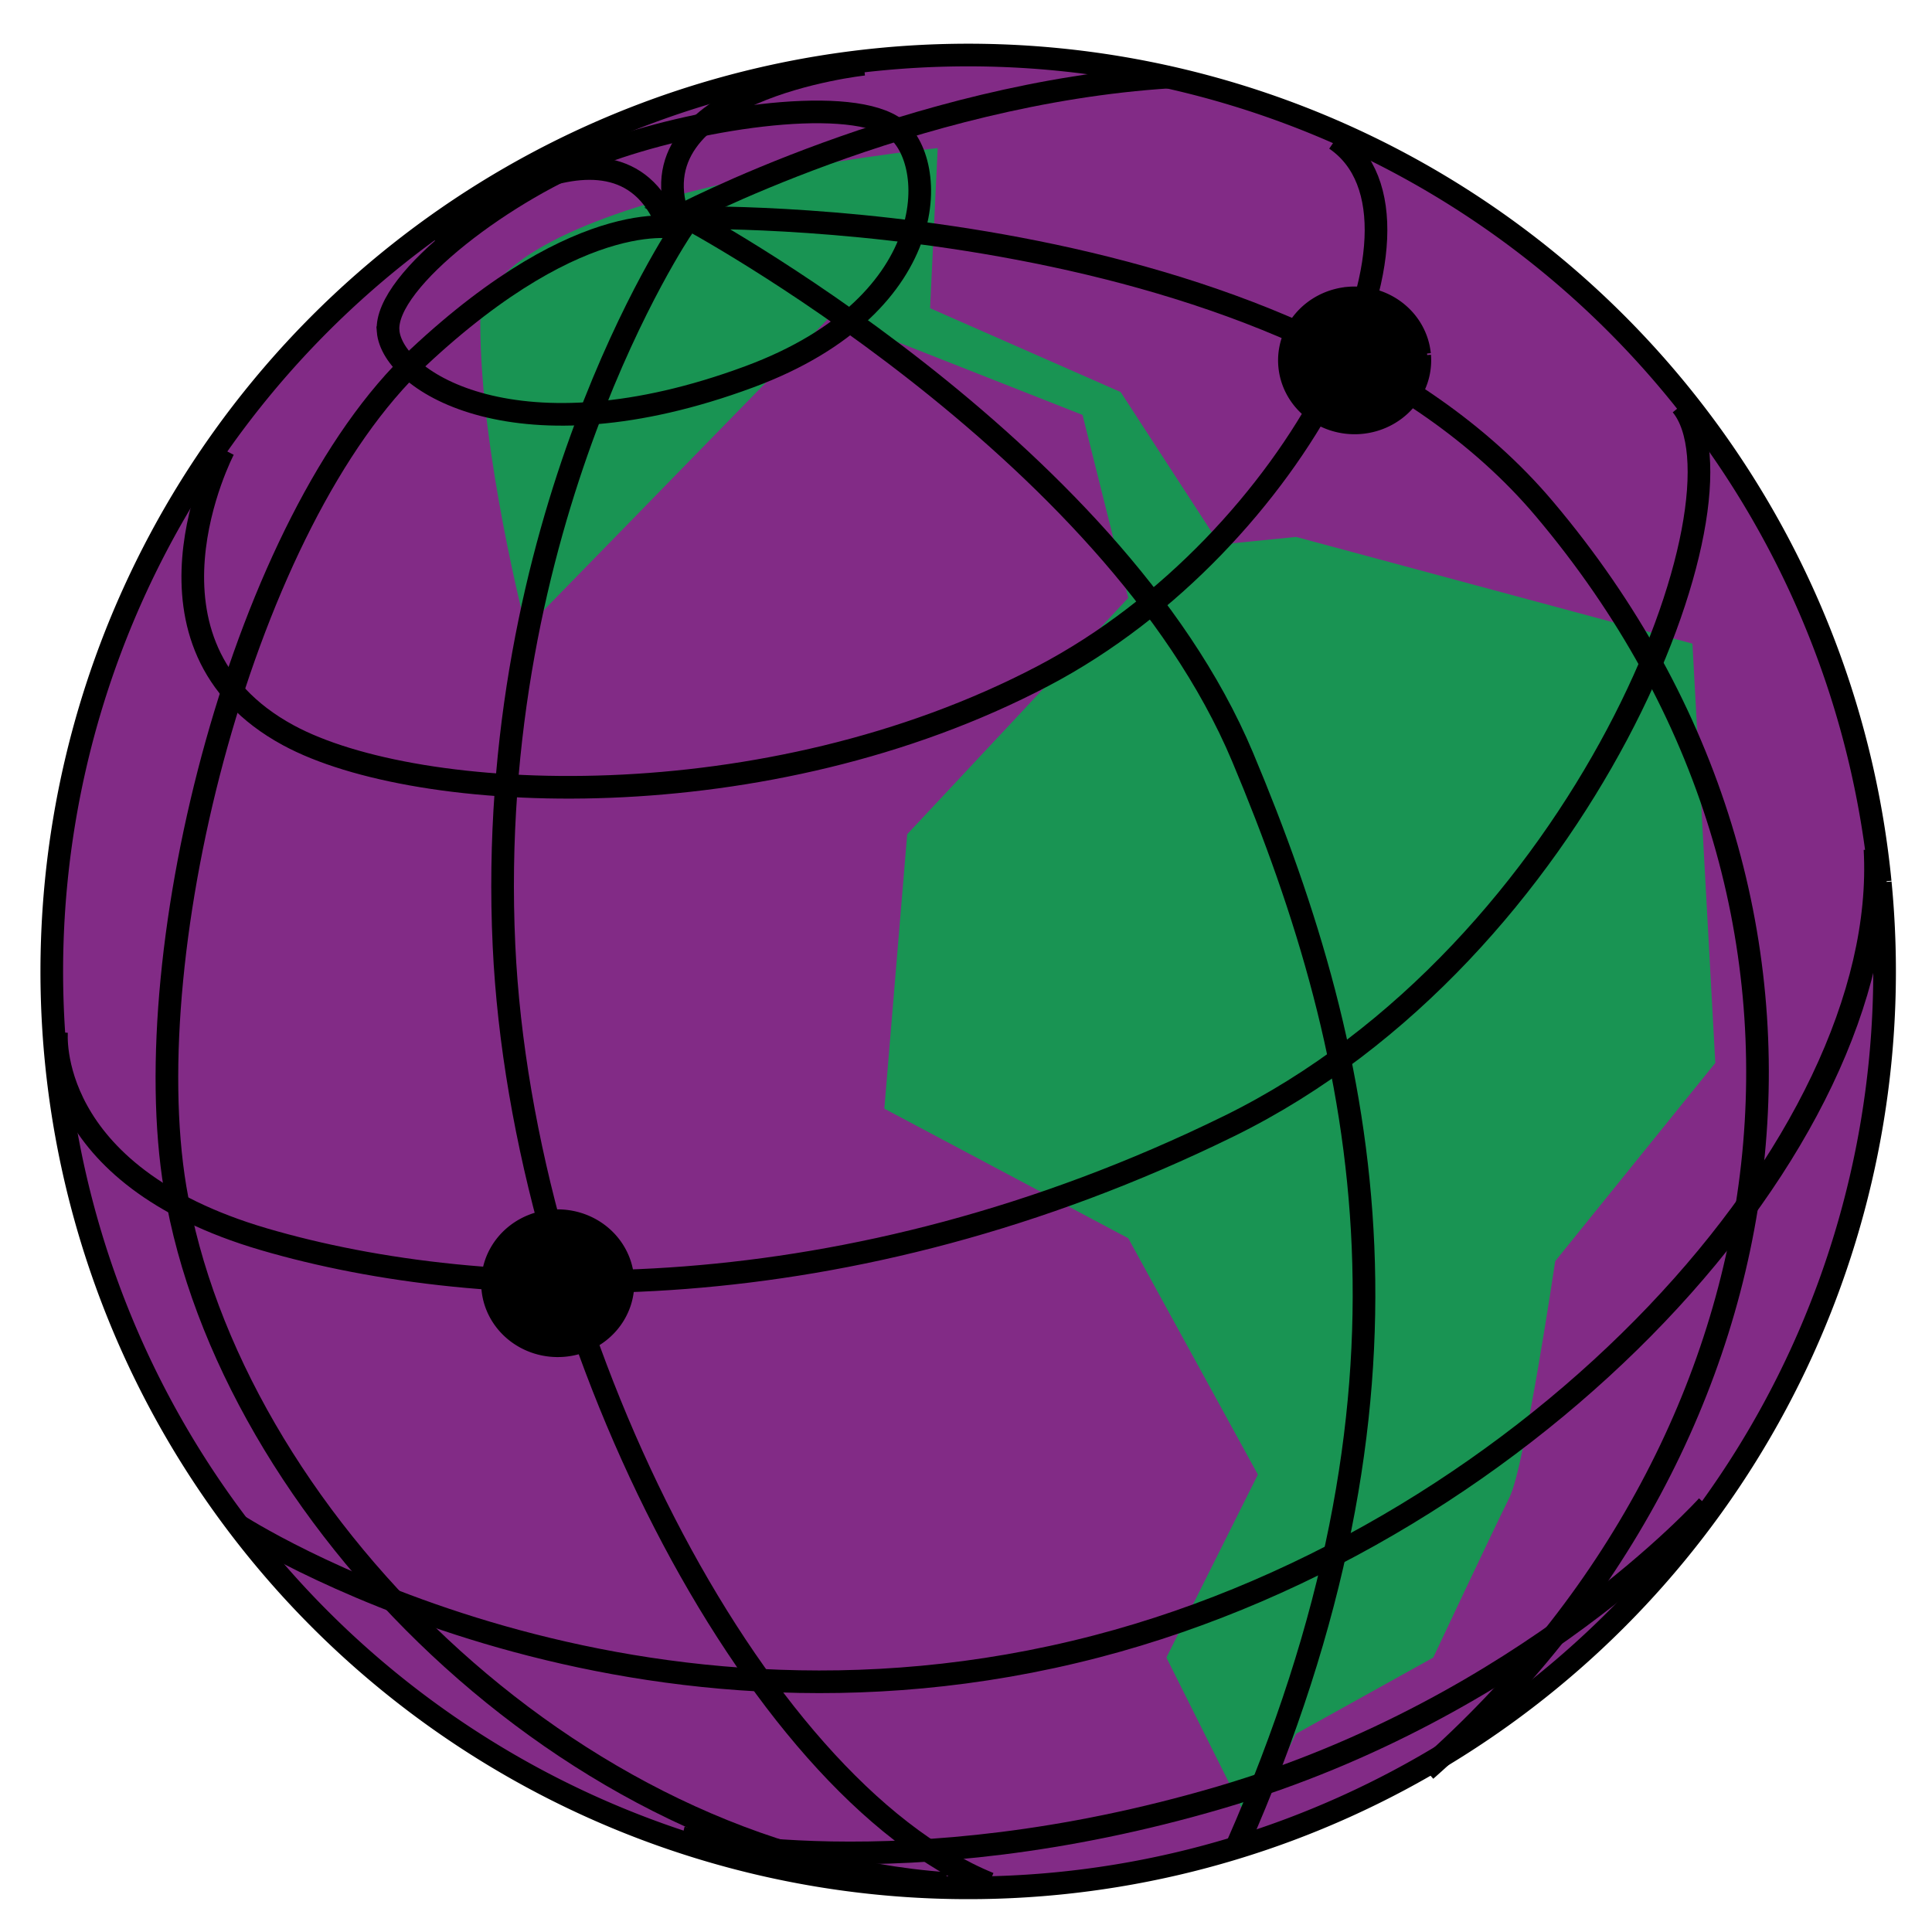 <?xml version="1.0" encoding="UTF-8" standalone="no"?>
<!-- Created with Inkscape (http://www.inkscape.org/) -->

<svg
   xmlns:dc="http://purl.org/dc/elements/1.1/"
   xmlns:cc="http://creativecommons.org/ns#"
   xmlns:rdf="http://www.w3.org/1999/02/22-rdf-syntax-ns#"
   xmlns:svg="http://www.w3.org/2000/svg"
   xmlns="http://www.w3.org/2000/svg"
   xmlns:sodipodi="http://sodipodi.sourceforge.net/DTD/sodipodi-0.dtd"
   xmlns:inkscape="http://www.inkscape.org/namespaces/inkscape"
   width="256"
   height="256"
   id="svg2"
   version="1.1"
   inkscape:version="0.92.1 r15371"
   sodipodi:docname="web-browser.svg">
  <defs
     id="defs4">
    <linearGradient
       id="linearGradient4119">
      <stop
         id="stop4121"
         offset="0"
         style="stop-color:#edfafe;stop-opacity:1;" />
      <stop
         id="stop4123"
         offset="1"
         style="stop-color:#86c0f4;stop-opacity:0;" />
    </linearGradient>
    <linearGradient
       id="linearGradient3972">
      <stop
         style="stop-color:#78def9;stop-opacity:1;"
         offset="0"
         id="stop3974" />
      <stop
         style="stop-color:#116bbb;stop-opacity:0.975;"
         offset="1"
         id="stop3976" />
    </linearGradient>
  </defs>
  <sodipodi:namedview
     id="base"
     pagecolor="#ffffff"
     bordercolor="#666666"
     borderopacity="1.0"
     inkscape:pageopacity="0.0"
     inkscape:pageshadow="2"
     inkscape:zoom="1.3499375"
     inkscape:cx="368.26086"
     inkscape:cy="61.898244"
     inkscape:document-units="px"
     inkscape:current-layer="layer1"
     showgrid="false"
     inkscape:window-width="1918"
     inkscape:window-height="1023"
     inkscape:window-x="0"
     inkscape:window-y="26"
     inkscape:window-maximized="1"
     inkscape:snap-global="false" />
  <g
     inkscape:label="Layer 1"
     inkscape:groupmode="layer"
     id="layer1"
     transform="translate(0,-796.362)">
    <path
       sodipodi:type="arc"
       style="fill:#822b86;stroke:#000000;stroke-width:3;stroke-miterlimit:4;stroke-opacity:1;stroke-dasharray:none;fill-opacity:1"
       id="path3202-9"
       sodipodi:cx="442.85715"
       sodipodi:cy="172.42857"
       sodipodi:rx="121.42857"
       sodipodi:ry="121.42857"
       d="M 563.713,160.649 A 121.429,121.429 0 0 1 454.659,293.282 121.429,121.429 0 0 1 322.006,184.253 121.429,121.429 0 0 1 431.011,51.579 121.429,121.429 0 0 1 563.704,160.56"
       transform="translate(-314.568,752.654)"
       sodipodi:start="6.1860276"
       sodipodi:end="12.46847"
       sodipodi:open="true" />
    <path
       style="fill:#199453;fill-opacity:1;stroke:none"
       d="m 110.107,838.21 33.335,13.132 6.061,24.244 -29.294,31.315 -3.03,36.365 32.325,17.173 17.173,31.315 -12.122,24.244 11.112,22.223 6.061,-12.122 18.183,-10.101 c 0,0 8.081,-17.173 10.102,-21.213 2.02,-4.041 6.061,-31.315 6.061,-31.315 l 21.213,-26.264 -3.03,-55.558 -52.528,-14.142 -10.102,1.01 -13.132,-20.203 -25.254,-11.112 1.01,-21.213 c 0,0 -60.609,6.061 -60.609,23.234 0,17.173 6.061,40.406 6.061,40.406 z"
       id="path4125"
       inkscape:connector-curvature="0" />
    <path
       style="fill:none;stroke:#000000;stroke-width:3;stroke-linecap:butt;stroke-linejoin:miter;stroke-miterlimit:4;stroke-opacity:1;stroke-dasharray:none"
       d="m 51.424,840.219 c 0.544,6.772 17.3,17.393 47.857,6.071 26.244,-9.723 25.071,-29.46 18.929,-33.214 -6.664,-4.073 -26.46,-0.929 -38.571,3.571 -12.112,4.5 -28.758,16.799 -28.214,23.571 z"
       id="path3985"
       inkscape:connector-curvature="0"
       sodipodi:nodetypes="zsszz" />
    <path
       style="fill:none;stroke:#000000;stroke-width:3;stroke-linecap:butt;stroke-linejoin:miter;stroke-miterlimit:4;stroke-dasharray:none;stroke-opacity:1"
       d="m 29.638,855.934 c 0,0 -13.518,25.892 8.571,37.857 17.143,9.286 63.281,11.421 100,-7.857 33.837,-17.765 54.479,-60.398 38.765,-71.113"
       id="path3987"
       inkscape:connector-curvature="0"
       sodipodi:nodetypes="cssc" />
    <path
       style="fill:none;stroke:#000000;stroke-width:3;stroke-linecap:butt;stroke-linejoin:miter;stroke-miterlimit:4;stroke-dasharray:none;stroke-opacity:1"
       d="m 7.495,933.076 c 0,0 -1.786,18.929 27.5,27.5 29.286,8.571 76.945,9.981 127.857,-15 47.185,-23.152 69.953,-83.39 59.953,-95.533"
       id="path3989"
       inkscape:connector-curvature="0"
       sodipodi:nodetypes="cssc" />
    <path
       style="fill:none;stroke:#000000;stroke-width:3;stroke-linecap:butt;stroke-linejoin:miter;stroke-miterlimit:4;stroke-dasharray:none;stroke-opacity:1"
       d="m 31.47,998.434 c 0,0 50.227,32.673 113.883,16.071 58.17,-15.171 105.234,-67.037 103.092,-105.609"
       id="path3991"
       inkscape:connector-curvature="0"
       sodipodi:nodetypes="csc" />
    <path
       style="fill:none;stroke:#000000;stroke-width:3;stroke-linecap:butt;stroke-linejoin:miter;stroke-miterlimit:4;stroke-dasharray:none;stroke-opacity:1"
       d="m 90.352,1039.862 c 0,0 29.061,7.119 71.429,-5.357 40.451,-11.912 64.461,-38.601 64.461,-38.601"
       id="path3993"
       inkscape:connector-curvature="0"
       sodipodi:nodetypes="csc" />
    <path
       style="fill:none;stroke:#000000;stroke-width:3;stroke-linecap:butt;stroke-linejoin:miter;stroke-miterlimit:4;stroke-opacity:1;stroke-dasharray:none"
       d="M 188.924,1030.934 C 238.78,987.03 249.243,916.621 204.638,863.791 170.444,823.291 91.067,825.219 91.067,825.219 c 0,0 56.205,30.093 73.571,71.429 17.111,40.728 25.714,84.286 -0.714,144.286"
       id="path3995"
       inkscape:connector-curvature="0"
       sodipodi:nodetypes="cscsc" />
    <path
       style="fill:none;stroke:#000000;stroke-width:3;stroke-linecap:butt;stroke-linejoin:miter;stroke-miterlimit:4;stroke-opacity:1;stroke-dasharray:none"
       d="M 131.067,1045.934 C 99.638,1033.076 69.158,972.685 66.781,921.648 c -2.626,-56.386 23.571,-95 23.571,-95 0,0 -12.781,-3.687 -35,17.143 -22.857,21.429 -37.46,78.099 -32.143,110 7.143,42.857 52.201,88.571 102.143,92.143"
       id="path3997"
       inkscape:connector-curvature="0"
       sodipodi:nodetypes="cscssc" />
    <path
       style="fill:none;stroke:#000000;stroke-width:3;stroke-linecap:butt;stroke-linejoin:miter;stroke-miterlimit:4;stroke-dasharray:none;stroke-opacity:1"
       d="m 89.638,825.219 c 0,0 31.125,-16.514 65.411,-18.657"
       id="path3999"
       inkscape:connector-curvature="0"
       sodipodi:nodetypes="cc" />
    <path
       style="fill:none;stroke:#000000;stroke-width:3;stroke-linecap:butt;stroke-linejoin:miter;stroke-miterlimit:4;stroke-dasharray:none;stroke-opacity:1"
       d="m 114.448,804.875 c 0,0 -31.333,3.377 -24.322,20.932"
       id="path3999-4"
       inkscape:connector-curvature="0"
       sodipodi:nodetypes="cc" />
    <path
       style="fill:none;stroke:#000000;stroke-width:3;stroke-linecap:butt;stroke-linejoin:miter;stroke-miterlimit:4;stroke-opacity:1;stroke-dasharray:none"
       d="m 57.295,827.842 c 0,0 24.123,-19.34 31.129,-1.783"
       id="path3999-4-7"
       inkscape:connector-curvature="0"
       sodipodi:nodetypes="cc" />
    <path
       sodipodi:type="arc"
       style="fill:#000000;fill-opacity:1;stroke:#000000;stroke-opacity:1"
       id="path4037"
       sodipodi:cx="73.904404"
       sodipodi:cy="966.39685"
       sodipodi:rx="9.6428576"
       sodipodi:ry="9.2857141"
       d="m 83.519,965.691 a 9.643,9.286 0 0 1 -8.83,9.96 9.643,9.286 0 0 1 -10.392,-8.448 9.643,9.286 0 0 1 8.716,-10.053 9.643,9.286 0 0 1 10.487,8.338"
       sodipodi:start="6.2071318"
       sodipodi:end="6.1852847"
       sodipodi:open="true" />
    <path
       sodipodi:type="arc"
       style="fill:#000000;fill-opacity:1;stroke:#000000;stroke-opacity:1"
       id="path4037-3"
       sodipodi:cx="179.49585"
       sodipodi:cy="844.11603"
       sodipodi:rx="9.6428576"
       sodipodi:ry="9.2857141"
       d="m 189.111,843.41 a 9.643,9.286 0 0 1 -8.83,9.96 9.643,9.286 0 0 1 -10.392,-8.448 9.643,9.286 0 0 1 8.716,-10.053 9.643,9.286 0 0 1 10.487,8.338"
       sodipodi:start="6.2071318"
       sodipodi:end="6.1852847"
       sodipodi:open="true" />
  </g>
</svg>
